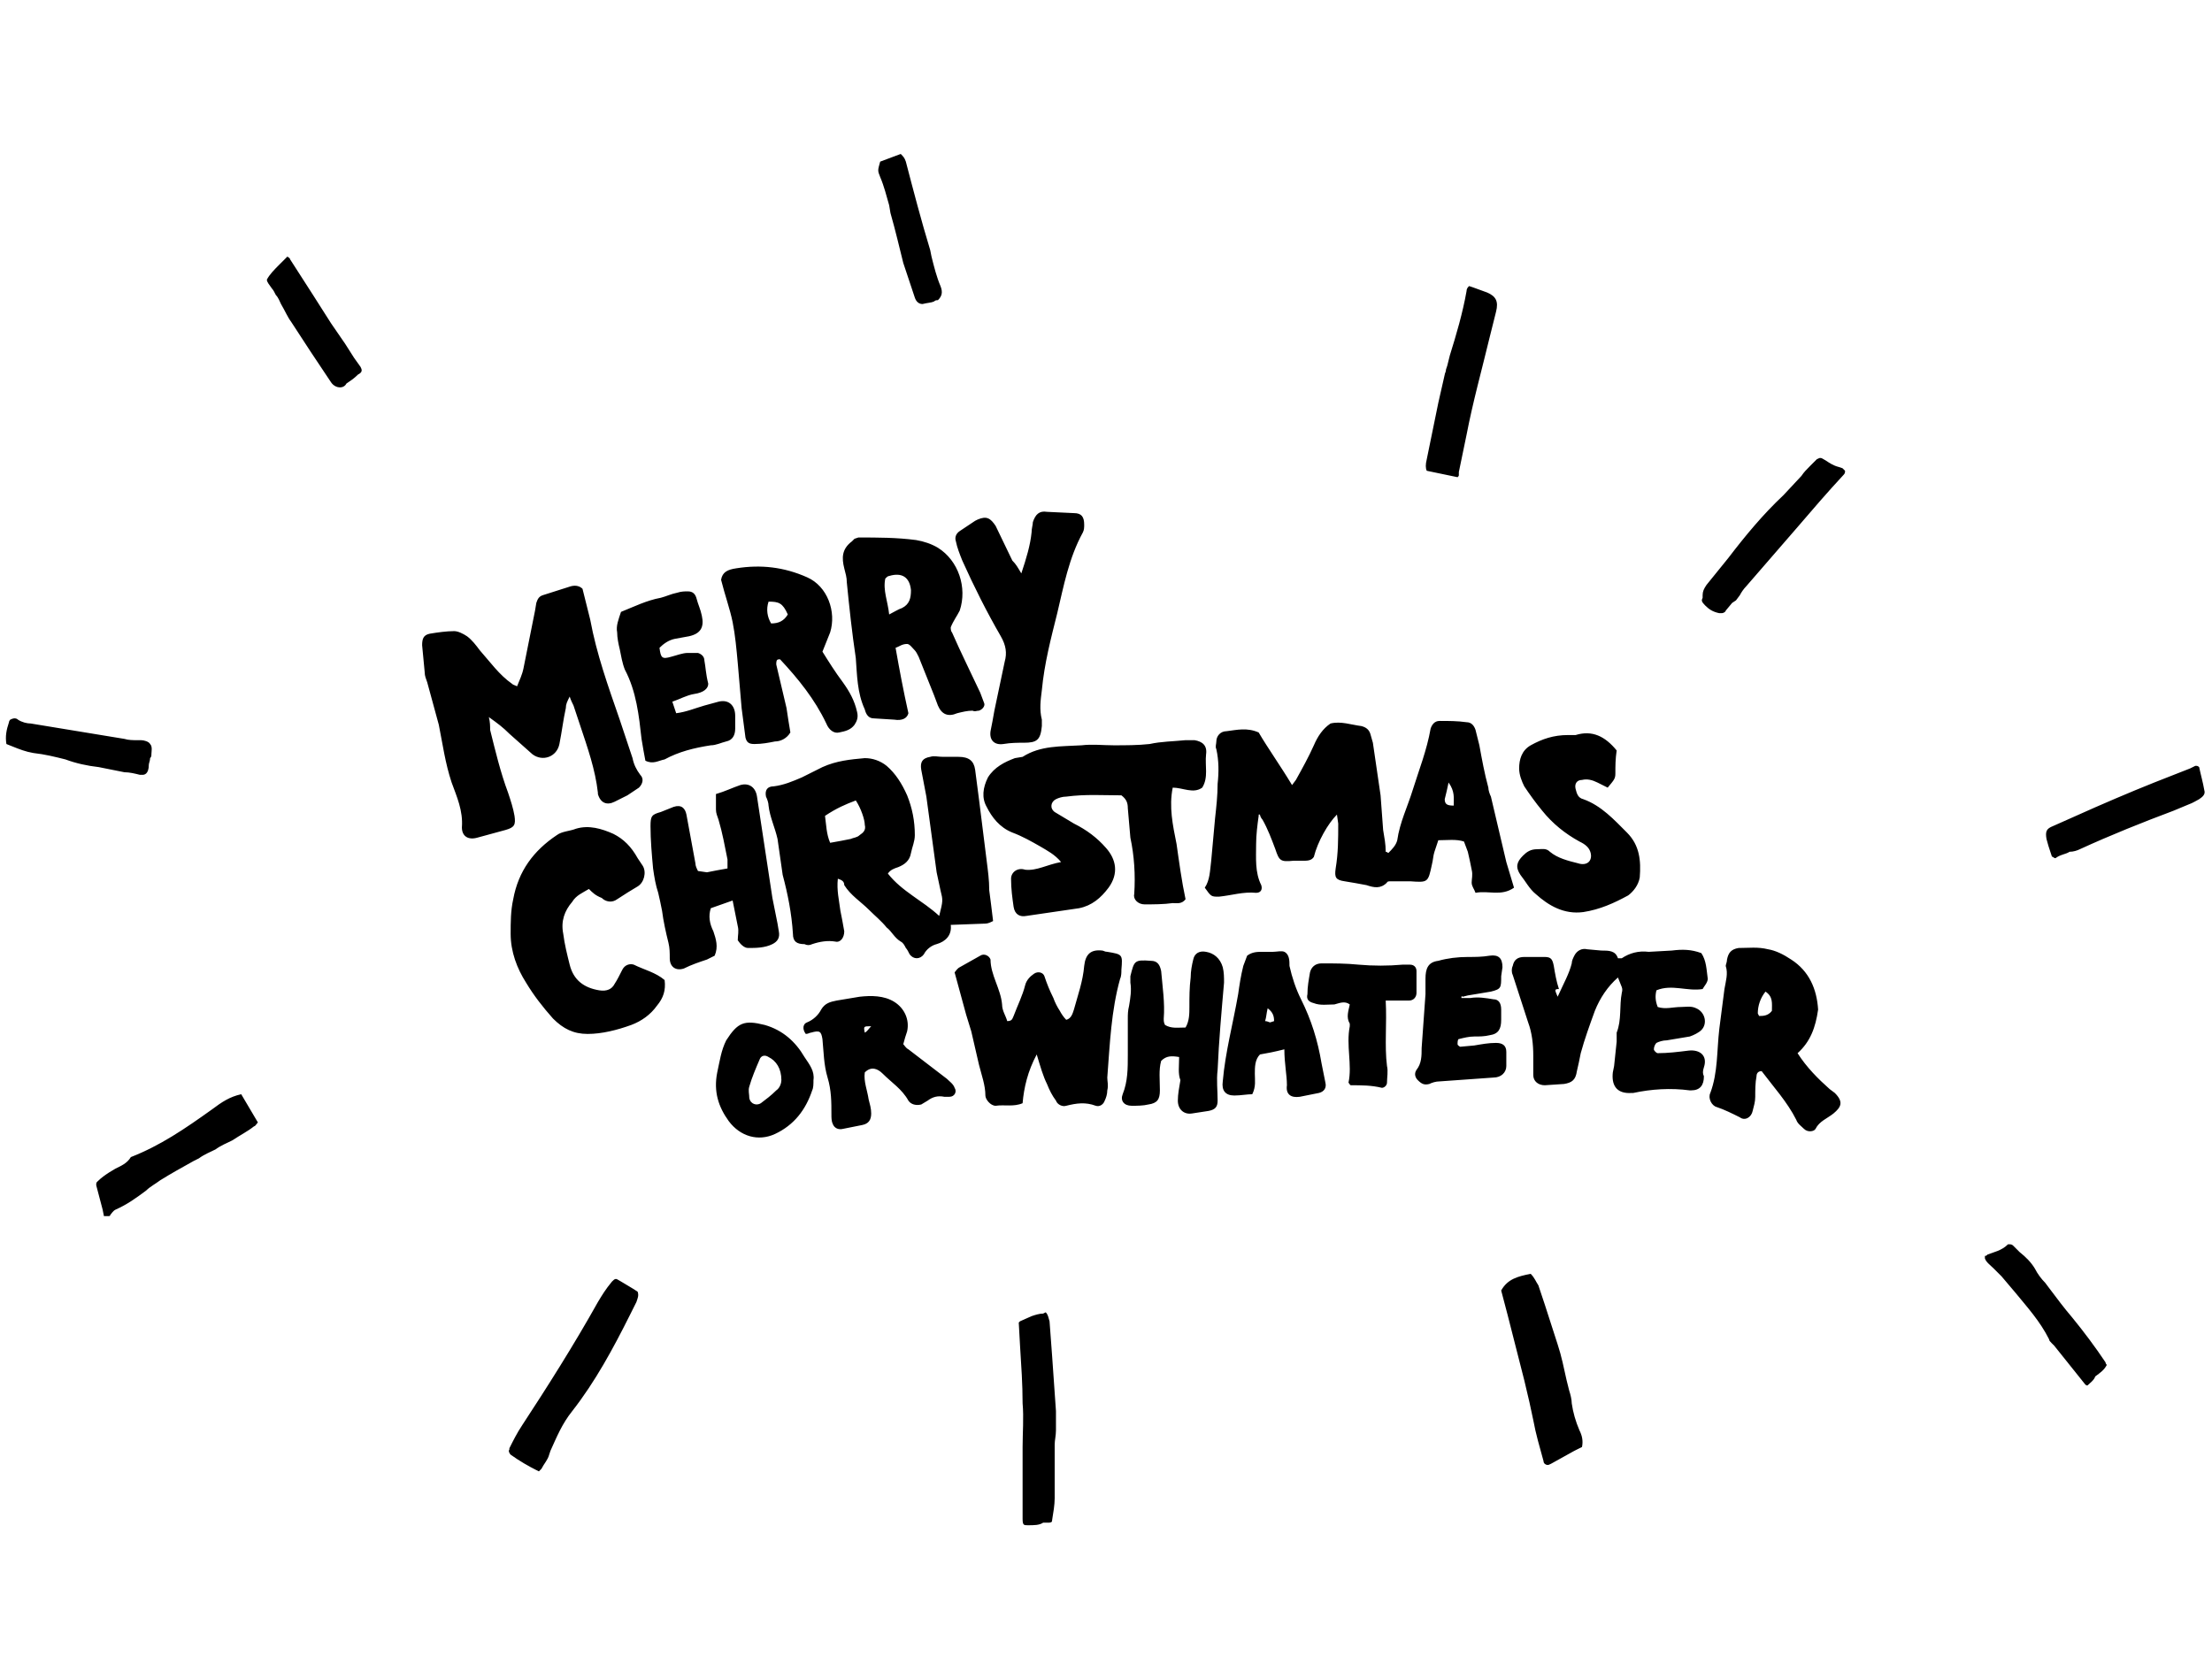 <svg xmlns="http://www.w3.org/2000/svg" viewBox="0 0 172.4 130.9" enable-background="new 0 0 172.4 130.9"><g><path d="M100.7 61.2l.3-.4c.5-.9 1-1.8 1.4-2.7.3-.7.7-1.3 1.3-1.7.8-.2 1.6.1 2.4.2.4.1.6.3.7.6l.2.7.6 4.1.2 2.7c.1.6.2 1.1.2 1.7 0 0 .1 0 .2.1.3-.3.6-.6.7-1 .2-1.4.8-2.6 1.2-3.9.5-1.6 1.1-3.1 1.4-4.8.1-.3.3-.6.7-.6.7 0 1.4 0 2.1.1.4 0 .6.3.7.6l.3 1.2c.2 1.1.4 2.2.7 3.3 0 .2.1.5.2.7l1.2 5.1.6 2c-1 .7-2 .2-3 .4-.1-.3-.3-.5-.3-.8 0-.3.1-.6 0-1-.1-.5-.2-1-.3-1.4l-.3-.8c-.6-.2-1.3-.1-2-.1l-.3.9c-.1.3-.1.6-.2 1-.3 1.4-.3 1.4-1.7 1.3h-1.5c-.1 0-.3 0-.3.1-.5.5-1 .4-1.6.2-.5-.1-1.1-.2-1.7-.3-.7-.1-.8-.3-.7-1 .2-1.2.2-2.3.2-3.5l-.1-.7c-.7.7-1.5 2.1-1.8 3.3-.2.3-.5.3-.9.3h-.7c-1 .1-1.1 0-1.4-.9-.3-.8-.6-1.6-1-2.3-.1-.1-.2-.3-.2-.4h-.1v.1c-.1.7-.2 1.5-.2 2.2 0 1.1-.1 2.2.4 3.2.1.3 0 .6-.4.6-1-.1-1.9.2-2.9.3-.6 0-.6 0-1.1-.7.4-.6.4-1.3.5-2.1l.3-3.3c.1-.9.2-1.8.2-2.7.1-.9.1-1.8-.1-2.7-.1-.2 0-.4 0-.6 0-.4.3-.8.8-.8.8-.1 1.6-.3 2.5.1.7 1.2 1.7 2.6 2.6 4.1zm12.6 1.6c0-.6.1-1.1-.4-1.8-.1.5-.2.9-.3 1.3 0 .4.2.5.7.5zM65.3 68.5c-.1.9.1 1.7.2 2.5.1.5.2 1 .3 1.6 0 .5-.3.9-.7.8-.6-.1-1.2 0-1.8.2-.2.1-.4.1-.6 0-.6 0-.9-.2-.9-.8-.1-1.6-.4-3.1-.8-4.6l-.4-2.8c-.2-.9-.6-1.7-.7-2.6 0-.2-.1-.5-.2-.7-.1-.5.1-.8.6-.8.8-.1 1.5-.4 2.2-.7l1.6-.8c1.1-.5 2.2-.6 3.3-.7.6 0 1.2.2 1.7.6.7.6 1.2 1.4 1.6 2.3.4 1 .6 2 .6 3.1 0 .5-.2.9-.3 1.4-.1.6-.5.9-1 1.1-.3.1-.6.2-.8.5 1.1 1.4 2.7 2.1 4 3.3.3-1.2.3-1.2.1-2l-.3-1.4-.8-5.9-.4-2.1c-.1-.6.1-.9.7-1 .3-.1.6 0 1 0h1.2c.8 0 1.2.3 1.3 1l.3 2.3.6 4.8c.1.8.2 1.5.2 2.3.1.8.2 1.5.3 2.4-.2.1-.4.2-.6.2l-2.7.1c.1.8-.4 1.3-1.1 1.5-.4.1-.8.4-1 .8-.3.4-.8.4-1.1 0-.1-.2-.2-.4-.3-.5-.1-.2-.2-.4-.4-.5-.5-.3-.7-.8-1.1-1.1-.4-.5-.9-.9-1.4-1.4-.6-.6-1.4-1.1-1.9-1.9 0-.3-.2-.4-.5-.5zm-1-4.9c.1.7.1 1.4.4 2.1.6-.1 1.1-.2 1.6-.3.2-.1.5-.1.7-.3.3-.2.5-.4.4-.8 0-.4-.3-1.3-.7-1.9-.8.3-1.5.6-2.4 1.2zM38.1 55.9c.1.4.1.7.1 1 .4 1.6.8 3.3 1.4 4.9.2.6.4 1.2.5 1.8.1.7 0 .9-.7 1.1l-2.2.6c-.7.2-1.2-.1-1.2-.8.1-1.3-.4-2.4-.8-3.5-.5-1.5-.7-3-1-4.5l-.9-3.3c-.1-.3-.2-.5-.2-.8l-.2-2.1c0-.5.1-.8.6-.9.6-.1 1.3-.2 1.9-.2.3 0 .7.2 1 .4.4.3.7.7 1 1.1.8.9 1.5 1.9 2.5 2.6.1.1.2.1.4.2.2-.5.4-.9.5-1.4l.9-4.5.1-.6c.1-.3.2-.5.5-.6l2.2-.7c.4-.1.7 0 .9.2l.6 2.4c.5 2.7 1.4 5.2 2.3 7.8l1 3c.1.5.3.9.6 1.3.3.3.2.7-.1 1l-.9.6-1 .5c-.6.3-1.1.1-1.3-.6v-.1c-.2-1.8-.8-3.5-1.4-5.3l-.5-1.5c-.1-.2-.2-.4-.3-.7-.2.4-.3.6-.3.9-.2.9-.3 1.8-.5 2.8-.2 1-1.3 1.4-2.1.8l-1.8-1.6c-.5-.5-.9-.8-1.6-1.3zM82.7 67.2c-.5-.6-1.1-.9-1.6-1.2-.7-.4-1.4-.8-2.2-1.1-1-.4-1.6-1.2-2-2-.4-.7-.3-1.5.1-2.3.5-.8 1.3-1.2 2.1-1.5l.6-.1c1.4-.9 3-.8 4.6-.9.8-.1 1.7 0 2.5 0 .9 0 1.9 0 2.8-.1.9-.2 1.8-.2 2.8-.3h.7c.6.1 1 .4.9 1.1-.1.9.2 1.8-.3 2.6-.7.5-1.5 0-2.3 0-.3 1.5 0 2.9.3 4.4.2 1.4.4 2.9.7 4.3-.3.4-.7.3-1 .3-.7.1-1.5.1-2.2.1-.5 0-.9-.4-.8-.8.1-1.5 0-3-.3-4.4l-.2-2.3c0-.4-.1-.7-.5-1-1.4 0-2.8-.1-4.3.1-.3 0-.6.1-.8.2-.4.2-.5.7-.1 1l1.5.9c1 .5 1.8 1.1 2.5 1.9.8.9 1 2 .2 3.1-.6.8-1.3 1.4-2.3 1.6l-4.1.6c-.5.1-.9-.1-1-.7-.1-.7-.2-1.4-.2-2.2 0-.5.5-.9 1.1-.7.9.1 1.7-.4 2.8-.6zM121.4 77.7c.5-1.1.9-1.8 1.1-2.6 0-.2.1-.4.2-.6.2-.4.6-.6 1-.5l1.1.1c.6 0 1.1 0 1.3.6h.3c.6-.4 1.3-.6 2.1-.5l1.8-.1c.8-.1 1.5-.1 2.3.2.4.6.4 1.3.5 2 0 .3-.3.6-.4.8-1.2.2-2.4-.4-3.6.1-.1.4-.1.8.1 1.3.6.2 1.2 0 1.8 0 .4 0 .8-.1 1.2.1.7.3.9 1.2.4 1.7-.2.2-.6.4-.9.5l-1.8.3c-.3 0-.6.1-.8.2-.1.1-.2.3-.2.5 0 .1.2.3.3.3.8 0 1.6-.1 2.4-.2.9-.1 1.5.4 1.2 1.3-.1.3-.1.5 0 .7 0 .7-.3 1.1-1 1.1h-.1c-1.5-.2-3-.1-4.4.2h-.1c-1.3.1-1.6-.7-1.5-1.6l.1-.5.2-1.9v-.7c.4-1 .2-2.1.4-3.1.1-.4 0-.4-.3-1.2-.8.7-1.4 1.6-1.8 2.6-.4 1.1-.8 2.2-1.1 3.3-.1.5-.2 1-.3 1.4-.1.7-.4.9-1 1l-1.5.1c-.5 0-.9-.3-.9-.8v-1.5c0-.9-.1-1.8-.4-2.6l-1.2-3.7c-.1-.2-.1-.5 0-.7.1-.5.4-.7.9-.7h1.6c.5 0 .6.2.7.7.1.6.2 1.2.4 1.8-.4 0-.3.1-.1.6zM45.9 69.3c-.5.3-1 .5-1.3 1-.6.7-.9 1.5-.7 2.5.1.8.3 1.6.5 2.4.3 1.2 1.1 1.8 2.3 2 .6.1 1-.1 1.2-.5.2-.3.4-.7.6-1.1.2-.4.6-.5.9-.4.8.4 1.7.6 2.4 1.2.1.8-.1 1.4-.6 2-.5.7-1.2 1.2-2 1.5-1.1.4-2.3.7-3.4.7s-1.9-.4-2.7-1.2c-.8-.9-1.5-1.8-2.1-2.8-.7-1.1-1.2-2.4-1.2-3.8 0-.9 0-1.8.2-2.7.4-2.2 1.6-3.8 3.4-5 .4-.3 1-.3 1.5-.5 1-.3 2 0 2.9.4.8.4 1.4 1 1.9 1.9l.4.6c.3.5.1 1.3-.4 1.6-.5.3-1 .6-1.6 1-.4.3-.9.2-1.2-.1-.5-.2-.7-.4-1-.7zM69.8 50.5c.3 1.7.6 3.3 1 5.1-.1.4-.5.6-1.1.5l-1.6-.1c-.4 0-.6-.3-.7-.7-.6-1.3-.6-2.7-.7-4-.3-2-.5-3.9-.7-5.9 0-.4-.1-.7-.2-1.1-.2-.8-.2-1.5.6-2.1l.2-.2.3-.1c1.5 0 3 0 4.5.2.6.1 1.2.3 1.7.6 1.6 1 2.3 3.1 1.7 4.9-.2.4-.5.8-.7 1.3 0 .1 0 .3.1.4.7 1.6 1.5 3.2 2.2 4.7l.3.8c.1.2-.1.5-.4.6-.2 0-.3.1-.5 0-.4 0-.8.1-1.2.2-.7.3-1.2.1-1.5-.6l-.3-.8-1.2-3c-.1-.2-.2-.4-.3-.5-.2-.2-.4-.5-.6-.5-.4 0-.6.2-.9.3zm-.5-2.6c.4-.2.7-.4 1-.5.6-.3.7-.8.7-1.4-.1-1-.7-1.4-1.7-1.1-.1 0-.2.1-.3.2-.2.9.2 1.8.3 2.8zM80.8 82.2c-.7 1.3-1 2.6-1.1 3.8-.7.3-1.4.1-2.1.2-.4 0-.8-.5-.8-.8 0-.8-.3-1.6-.5-2.4l-.6-2.6-.4-1.3-.9-3.3c.1-.1.2-.3.4-.4l1.6-.9c.3-.2.7 0 .8.3 0 1.2.8 2.3.9 3.5 0 .5.3.9.4 1.3.4 0 .4-.2.5-.4.3-.8.7-1.6.9-2.4.1-.4.4-.7.7-.9.3-.2.7-.1.8.2.2.6.4 1.1.7 1.7.1.3.3.7.5 1 .1.2.3.5.5.7.4-.1.5-.5.6-.8.3-1.1.7-2.2.8-3.4.1-.9.5-1.3 1.4-1.2.1 0 .2.1.4.1 1.2.2 1.2.2 1.1 1.4 0 .2 0 .5-.1.7-.7 2.5-.8 5.1-1 7.7 0 .3.1.6 0 1 0 .3-.1.6-.2.8-.1.3-.4.5-.7.4-.8-.3-1.5-.2-2.3 0-.3.1-.7-.1-.8-.4-.3-.4-.5-.8-.7-1.3-.3-.6-.5-1.3-.8-2.3zM79.6 44.7c.4-1.2.7-2.2.8-3.2 0-.3.1-.6.1-.8.2-.6.5-.9 1.1-.8l2.1.1c.6 0 .8.3.8.9 0 .2 0 .4-.1.6-1.1 2-1.5 4.2-2 6.3-.5 2-1 3.9-1.2 6-.1.8-.2 1.5 0 2.3v.5c-.1 1.1-.4 1.3-1.4 1.3-.5 0-1 0-1.6.1-.7.1-1.1-.3-1-1 .1-.5.2-1 .3-1.6l.8-3.8c.2-.7.1-1.3-.3-2-1.1-1.9-2.1-3.9-3-5.9-.2-.5-.4-1-.5-1.5-.1-.3 0-.6.3-.8l1.2-.8.2-.1c.7-.3 1-.1 1.4.5l1.3 2.7c.3.3.4.5.7 1zM140.1 82.1c.7 1.1 1.6 2 2.5 2.8l.4.3c.7.7.5 1.1-.1 1.6-.5.4-1.1.6-1.4 1.2-.1.2-.6.3-.9 0-.2-.2-.5-.4-.6-.7-.7-1.4-1.8-2.6-2.7-3.8-.3 0-.4.2-.4.4-.1.5-.1 1.1-.1 1.6 0 .4-.1.7-.2 1.1-.1.5-.6.8-1 .5-.6-.3-1.2-.6-1.8-.8-.4-.1-.7-.7-.5-1.1.6-1.6.5-3.3.7-5l.4-3.1c.1-.6.3-1.2.1-1.8 0-.1.1-.3.1-.5.1-.5.3-.8.9-.9.8 0 1.5-.1 2.3.1.6.1 1.2.4 1.8.8 1.4.9 2 2.3 2.1 3.9-.2 1.4-.6 2.5-1.6 3.4zm-2.5-4.8c-.4.5-.6 1.1-.6 1.7l.1.2c.3 0 .7 0 1-.4 0-.6.1-1.1-.5-1.5zM56.2 45.2c.1-.6.5-.8 1.2-.9 1.9-.3 3.7-.1 5.5.7 1.6.7 2.3 2.7 1.8 4.3l-.6 1.5c.5.8 1 1.6 1.6 2.4.5.7.9 1.4 1.1 2.3.1.4 0 .7-.2 1-.3.4-.7.5-1.2.6-.4.1-.8-.2-1-.7-.9-1.9-2.2-3.5-3.6-5h-.1c-.2 0-.2.2-.2.4l.8 3.4c.1.7.2 1.3.3 1.9-.3.5-.8.7-1.2.7-.5.1-1 .2-1.6.2-.4 0-.6-.1-.7-.5l-.3-2.3-.3-3.5c-.1-1.1-.2-2.2-.4-3.2s-.6-2.1-.9-3.3zm3.7 1.7c-.2.6-.1 1.2.2 1.7.6 0 1-.2 1.3-.7-.4-.9-.7-1-1.5-1zM55.4 70.8c-.2.6-.1 1.2.2 1.8.2.6.4 1.2.1 1.9l-.6.3c-.6.2-1.2.4-1.8.7-.6.2-1.1-.1-1.1-.8 0-.4 0-.8-.1-1.2-.2-.8-.4-1.7-.5-2.5-.1-.5-.2-1-.3-1.4-.2-.6-.3-1.2-.4-1.9-.1-1.1-.2-2.2-.2-3.3 0-.8.1-.9.8-1.1l1-.4c.6-.2.9.1 1 .6l.7 3.8c0 .2.1.4.2.6l.7.1c.5-.1 1-.2 1.6-.3v-.7c-.2-1-.4-2.1-.7-3.1-.1-.3-.2-.5-.2-.8v-1.2c.7-.2 1.3-.5 1.9-.7.7-.2 1.2.2 1.3.9l1.2 7.9.4 2 .1.6c.1.5-.1.8-.5 1-.6.3-1.3.3-1.9.3-.3 0-.6-.3-.8-.6 0-.4.1-.7 0-1.1l-.4-2-1.7.6zM126 58.5c-.1.7-.1 1.2-.1 1.8 0 .4-.1.5-.6 1.1l-.8-.4c-.4-.2-.8-.3-1.2-.2-.4 0-.6.3-.5.7.1.4.2.7.6.8 1.4.5 2.4 1.6 3.4 2.6s1.1 2.2 1 3.5c-.1.6-.5 1.1-.9 1.4-1.1.6-2.2 1.1-3.5 1.3-1.5.2-2.7-.5-3.7-1.4-.5-.4-.8-1-1.2-1.5-.4-.6-.3-1 .2-1.5.3-.3.6-.5 1.1-.5.4 0 .7-.1 1 .2.6.5 1.4.7 2.2.9.3.1.7.1.9-.2.2-.3.1-.8-.2-1.1-.2-.2-.4-.3-.6-.4-1.1-.6-2.1-1.4-2.9-2.4-.5-.6-1-1.3-1.4-1.9-.2-.4-.4-.9-.4-1.4 0-.7.2-1.4.9-1.8.9-.5 1.8-.8 2.9-.8h.6c1.3-.4 2.3.1 3.2 1.2zM50.3 59.3c-.1-.5-.2-1.1-.3-1.7-.2-1.8-.4-3.7-1.3-5.4-.2-.5-.3-1.1-.4-1.6-.1-.4-.2-.9-.2-1.3-.1-.5.1-1 .3-1.6 1-.4 2-.9 3.1-1.1.4-.1.8-.3 1.3-.4.3-.1.6-.1.8-.1.4 0 .6.2.7.6.1.4.3.8.4 1.3.2.9-.1 1.4-1 1.6l-1.1.2c-.5.1-.9.4-1.2.7.1.8.2.9.9.7.4-.1.9-.3 1.3-.3h.8c.3.1.5.3.5.6.1.5.1 1 .3 1.8 0 .4-.4.7-1.1.8-.6.1-1.1.4-1.7.6l.3.9c.8-.1 1.5-.4 2.2-.6l1.1-.3c.8-.2 1.3.3 1.3 1.1v1c0 .5-.2.9-.7 1-.4.1-.8.3-1.2.3-1.3.2-2.5.5-3.6 1.1-.5.1-.9.4-1.5.1zM91.9 82.4c-.6-.1-1-.1-1.4.3-.2.7-.1 1.5-.1 2.3 0 .7-.2 1-.9 1.1-.4.1-.9.1-1.3.1-.6 0-.9-.4-.7-.9.4-1 .4-2 .4-3.1v-2.8c0-.3 0-.6.1-1 .1-.6.2-1.2.1-1.8v-.5c.3-1.2.3-1.3 1.6-1.2.5 0 .7.3.8.8.1 1.2.3 2.5.2 3.7 0 .2 0 .3.1.5.5.3 1 .2 1.6.2.3-.5.3-1.1.3-1.6 0-.8 0-1.5.1-2.3 0-.5.1-1 .2-1.4.1-.5.5-.7 1-.6.6.1 1.1.5 1.3 1.2.1.4.1.8.1 1.2-.2 2.3-.4 4.5-.5 6.8-.1.8 0 1.6 0 2.4 0 .5-.2.7-.7.8l-1.3.2c-.6.1-1.1-.3-1.1-1 0-.5.1-1 .2-1.6-.2-.5-.1-1.1-.1-1.8zM62.8 80.6c-.3-.4-.2-.8.1-.9.5-.2.9-.6 1.1-1 .3-.5.7-.6 1.2-.7l1.8-.3c.9-.1 1.9-.1 2.7.4.8.5 1.2 1.4 1 2.3-.1.3-.2.6-.3 1 .1.1.2.3.4.4l3 2.3c.2.2.5.4.6.7.2.3 0 .7-.4.7h-.4c-.5-.1-.9 0-1.3.3l-.5.3c-.4.1-.8 0-1-.3-.5-.9-1.3-1.4-2-2.1-.4-.4-.9-.6-1.4-.1-.1.7.2 1.4.3 2.1.1.4.2.7.2 1.1 0 .5-.2.8-.7.9l-1.5.3c-.4.1-.7-.1-.8-.4-.1-.2-.1-.5-.1-.7 0-1 0-1.9-.3-2.9s-.3-2-.4-3c-.1-.6-.2-.7-.9-.5-.1 0-.2.1-.4.1zm5.1-.6c-.6 0-.6 0-.5.5.2-.1.3-.3.5-.5zM100.1 81.8c-.8.2-1.3.3-1.9.4-.4.4-.4 1-.4 1.5s.1 1-.2 1.6c-.4 0-.9.1-1.4.1-.7 0-1-.4-.9-1.1.2-2.3.8-4.5 1.2-6.8.1-.7.2-1.4.4-2.2l.3-.8c.4-.3.8-.3 1.2-.3h.8c.3 0 .7-.1.9 0 .4.2.4.7.4 1.1.2.9.5 1.8.9 2.6.8 1.6 1.3 3.2 1.6 5l.3 1.5c.1.4-.1.7-.5.8l-1.5.3c-.7.1-1.1-.2-1-.9 0-.8-.2-1.7-.2-2.8zm-1.3-3.2c-.1.4-.1.7-.2 1 .2 0 .3.1.4.1l.3-.1c0-.4-.1-.7-.5-1zM113.9 77.8h.7c.6-.1 1.2 0 1.8.1.4 0 .6.3.6.8v.8c0 .7-.2 1.1-.9 1.2-.4.1-.8.1-1.2.1-.4 0-.8.1-1.2.2-.1 0-.1.3-.1.4 0 .1.2.2.2.2l1.1-.1c.6-.1 1.1-.2 1.7-.2.5 0 .8.2.8.7v1.1c0 .5-.4.9-1 .9l-4.2.3c-.3 0-.6.1-.8.2-.4.1-.6 0-.9-.3-.2-.2-.3-.5-.1-.8.4-.5.4-1.1.4-1.7l.3-4.2v-1.2c0-.8.2-1.3 1-1.4.7-.2 1.5-.3 2.3-.3.6 0 1.1 0 1.7-.1.7-.1 1 .2 1 .9l-.1.7c0 .9 0 1-.8 1.2l-1.8.3-.4.1c-.1-.1-.1 0-.1.1zM63.4 84.2c0 .3 0 .6-.1.8-.5 1.5-1.4 2.7-2.9 3.4-1.3.6-2.7.2-3.6-1-.8-1.1-1.2-2.3-.9-3.8.2-.9.3-1.7.7-2.5.9-1.4 1.4-1.6 3-1.2 1.4.4 2.4 1.3 3.1 2.5.4.6.8 1.1.7 1.8zm-2.5 0c0-.9-.4-1.5-1-1.8-.3-.2-.6-.1-.7.2-.3.7-.6 1.4-.8 2.1-.1.3 0 .6 0 .9.1.5.6.6.9.4.4-.3.8-.6 1.2-1 .3-.2.4-.6.4-.8zM108 78c.1 1.8-.1 3.5.1 5.1.1.4 0 .9 0 1.3 0 .2-.2.4-.4.4-.8-.2-1.6-.2-2.4-.2-.1 0-.1-.1-.2-.2.3-1.4-.2-2.9.1-4.4v-.2c-.3-.5-.1-1 0-1.5-.4-.3-.8-.1-1.2 0-.5 0-1.1.1-1.6-.1-.4-.1-.6-.3-.5-.7 0-.6.1-1.1.2-1.7.1-.4.4-.7.9-.7 1 0 1.9 0 2.9.1 1.1.1 2.3.1 3.4 0h.6c.3 0 .5.2.5.5v1.7c0 .3-.2.6-.6.6h-1.8zM120.6 114.2c-.1 0-.3-.1-.3-.3-.3-1.1-.6-2.1-.8-3.2l-.3-1.4-.4-1.7-1.3-5.1-.5-1.9c.5-.9 1.3-1.1 2.3-1.3.3.3.4.6.6.9l.5 1.5 1 3.1c.3.9.5 1.9.7 2.8l.2.8c.1.3.2.7.2 1 .1.7.3 1.4.6 2.1.2.4.3.8.2 1.3l-.6.3-1.8 1c-.2.1-.2.1-.3.1zM42 114.7l-.2-.1c-.6-.3-1.3-.7-2-1.2-.1-.1-.2-.3-.1-.4v-.1c.3-.6.6-1.2 1-1.8 1.9-2.9 4-6.2 5.9-9.6.3-.5.6-1 1.1-1.6.1-.1.2-.2.3-.2.1 0 .2.1.4.2l1 .6.3.2c.1.3 0 .5-.1.8l-.5 1c-1.3 2.6-2.7 5.2-4.5 7.5-.8 1-1.2 2-1.7 3.1l-.1.3c-.1.4-.4.7-.6 1.1l-.2.2zM80.1 118.9c-.3 0-.4 0-.4-.5v-5.6c0-1.1.1-2.3 0-3.4 0-1.5-.1-2.9-.2-4.5l-.1-1.8.1-.1.9-.4c.3-.1.6-.2.9-.2l.2-.1c.2.2.2.4.3.7l.2 2.7.3 4.3v1.5c0 .4-.1.8-.1 1.1v4.2c0 .5-.1 1.1-.2 1.7 0 .1 0 .2-.3.2h-.4c-.3.2-.7.2-1.2.2zM111.2 36.7c-.1-.2-.1-.5 0-.9l.9-4.4.5-2.2c0-.1.1-.2.1-.4l.1-.3.2-.8c.5-1.6 1-3.3 1.3-5 0-.2.1-.3.2-.4l.3.1 1.1.4c.7.3.9.7.7 1.5l-.5 2c-.6 2.5-1.3 5-1.8 7.6l-.6 2.9v.2c0 .1 0 .1-.1.2l-2.4-.5zM134.2 47.8h-.2c-.5-.1-.8-.3-1.1-.6-.3-.3-.3-.4-.2-.6v-.2c0-.3.1-.5.3-.8l1.7-2.1c1.3-1.7 2.7-3.4 4.3-4.9l1.4-1.5c.2-.3.4-.5.7-.8l.5-.5c.2-.1.2-.1.3-.1.1 0 .2.1.4.2.3.2.6.4 1 .5l.3.1.2.2c0 .1 0 .2-.1.3-1.3 1.4-2.5 2.8-3.7 4.2l-3.9 4.5c-.2.2-.4.5-.5.7l-.3.4-.3.2-.5.6c0 .1-.2.2-.3.2zM8.1 94.8l-.1-.5-.5-1.9c0-.2 0-.2.1-.3.3-.3.6-.5.9-.7l.5-.3c.4-.2.9-.4 1.2-.9 2.3-.9 4.2-2.2 6.3-3.7.8-.6 1.4-1 2.3-1.2l1.3 2.2c-.1.1-.2.3-.3.3-.5.4-1.1.7-1.7 1.1-.4.2-.9.4-1.3.7-.4.2-.9.4-1.3.7l-.4.2c-.9.5-1.8 1-2.6 1.5-.4.3-.8.5-1.1.8-.8.6-1.5 1.1-2.4 1.5-.2.1-.3.3-.4.4 0 .1-.1.1-.1.1h-.4zM160.2 66.9s-.1 0-.2-.1c0 0-.1 0-.1-.1l-.1-.3c-.1-.3-.2-.6-.3-1-.1-.6 0-.8.5-1l1.8-.8c2-.9 4.1-1.8 6.1-2.6l2.8-1.1.4-.2h.1c.1 0 .2.1.2.1.1.5.3 1.2.4 1.8.1.3-.1.5-.4.7-.2.1-.5.3-.8.4l-1.2.5c-2.4.9-4.9 1.9-7.3 3-.2.1-.5.2-.8.2-.3.2-.7.2-1.1.5zM162.7 108c-.1 0-.1 0-.2-.1l-2.4-3-.2-.2c-.1-.1-.2-.2-.2-.3-.7-1.4-1.7-2.5-2.6-3.6l-1.1-1.3-.6-.6c-.3-.3-.6-.5-.7-.8v-.2c.1 0 .1 0 .2-.1.5-.2 1.1-.3 1.6-.8h.1c.1 0 .2 0 .3.1l.5.5c.5.4.9.8 1.2 1.3.2.4.5.8.8 1.1l.3.4c.6.8 1.2 1.6 1.8 2.3.9 1.1 1.8 2.3 2.6 3.5 0 .1.1.2.1.2-.2.4-.5.6-.9.9-.1.3-.4.5-.6.7zM11.1 60.4h-.2c-.4-.1-.8-.2-1.2-.2l-2-.4c-.9-.1-1.8-.3-2.6-.6-.8-.2-1.6-.4-2.5-.5-.6-.1-1.1-.3-1.6-.5l-.5-.2c-.1-.6 0-1.1.2-1.7 0-.1.1-.2.1-.2.2-.1.3-.1.3-.1.1 0 .2 0 .3.1.3.2.7.3 1 .3l7.3 1.2c.3.1.7.1 1 .1h.3c.2 0 .6.1.7.3.2.2.1.6.1.8 0 .1 0 .2-.1.3 0 .2-.1.4-.1.5 0 .8-.4.8-.5.8zM26.5 30.2c-.2 0-.5-.1-.7-.4l-.8-1.2-.8-1.2-1.5-2.3c-.3-.4-.5-.9-.8-1.4-.1-.2-.2-.5-.4-.7-.1-.2-.2-.4-.3-.5-.2-.3-.4-.5-.4-.7.2-.4.6-.8 1-1.2l.6-.6c.1.1.2.1.2.2l1.8 2.8 1.4 2.2 1.1 1.6.7 1.1.5.7c.1.2.2.4-.2.6-.3.3-.6.5-.9.7-.1.2-.3.3-.5.3zM71.9 23.7c-.3 0-.5-.2-.6-.5l-.3-.9-.6-1.8c-.3-1.2-.6-2.5-1-3.9l-.1-.6c-.2-.7-.4-1.5-.7-2.2-.2-.5-.2-.5 0-1.2l1.6-.6c.2.2.3.3.4.6.6 2.3 1.2 4.6 1.9 6.9l.1.5c.2.8.4 1.6.7 2.3.2.5.1.8-.2 1.1-.1 0-.2 0-.3.1-.2.1-.5.1-.9.2z"/></g></svg>